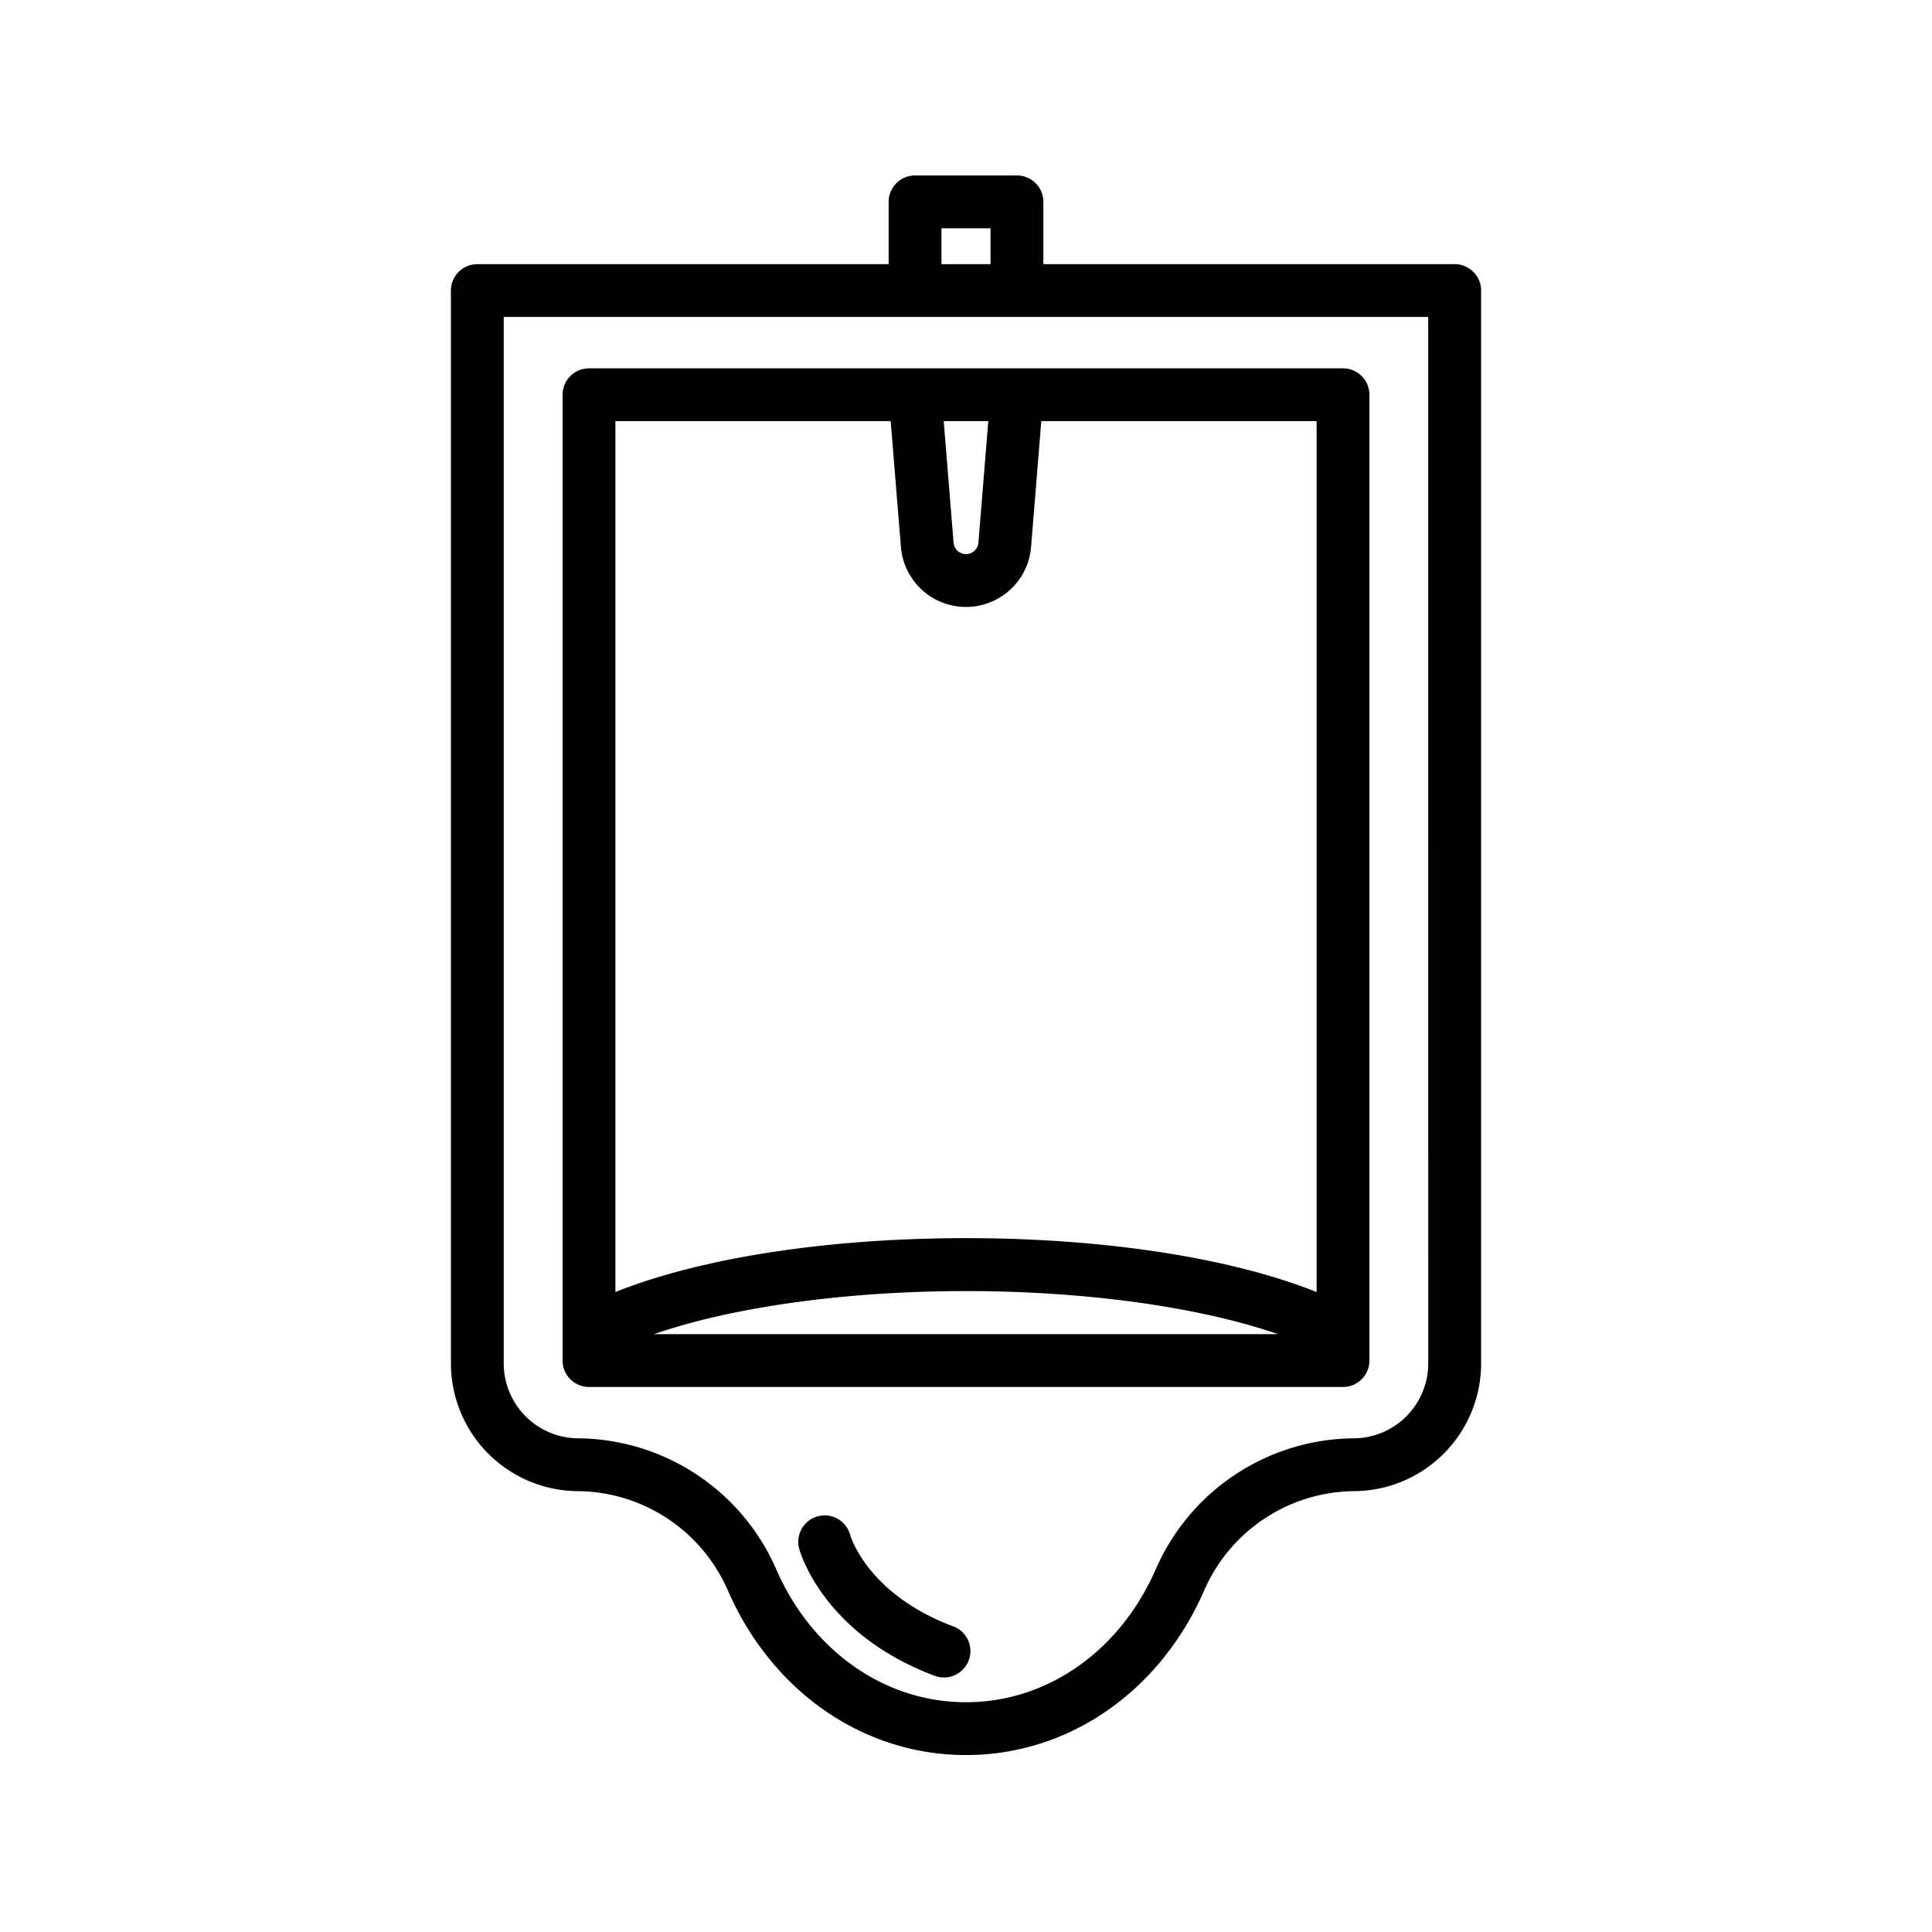 <?xml version="1.0" encoding="UTF-8"?> <svg xmlns="http://www.w3.org/2000/svg" id="Layer_1" height="512" viewBox="0 0 128 128" width="512" data-name="Layer 1"><path d="m37.272 26.153v63.987a1.75 1.75 0 0 0 1.75 1.75h49.956a1.75 1.75 0 0 0 1.75-1.75v-63.987a1.75 1.75 0 0 0 -1.75-1.75h-49.956a1.75 1.75 0 0 0 -1.75 1.75zm6.057 62.237c5.184-1.79 12.681-2.852 20.671-2.852s15.487 1.062 20.671 2.852zm22.148-60.49-.654 8.055a.826.826 0 0 1 -1.646 0l-.654-8.055zm-6.466 0 .677 8.339a4.326 4.326 0 0 0 8.623 0l.677-8.339h18.24v57.7c-5.642-2.256-14.037-3.57-23.228-3.57s-17.585 1.314-23.228 3.57v-57.7z"></path><path d="m96.375 17.5h-27.25v-4.125a1.75 1.75 0 0 0 -1.75-1.75h-6.75a1.75 1.75 0 0 0 -1.75 1.75v4.125h-27.25a1.75 1.75 0 0 0 -1.75 1.75v71.085a8.467 8.467 0 0 0 8.458 8.458 10.942 10.942 0 0 1 9.917 6.644c2.953 6.686 8.988 10.84 15.751 10.84s12.8-4.154 15.751-10.84a10.942 10.942 0 0 1 9.917-6.644 8.467 8.467 0 0 0 8.458-8.458v-71.085a1.75 1.75 0 0 0 -1.752-1.75zm-34-2.375h3.25v2.375h-3.25zm32.25 75.21a4.963 4.963 0 0 1 -4.958 4.958 14.444 14.444 0 0 0 -13.119 8.73c-2.384 5.4-7.193 8.754-12.549 8.754s-10.165-3.354-12.549-8.754a14.444 14.444 0 0 0 -13.119-8.73 4.963 4.963 0 0 1 -4.958-4.958v-69.335h61.25z"></path><path d="m63.118 107.738c-5.582-2.106-6.748-5.877-6.8-6.074a1.75 1.75 0 0 0 -3.38.906c.061.229 1.564 5.655 8.95 8.442a1.75 1.75 0 1 0 1.235-3.274z"></path></svg> 
